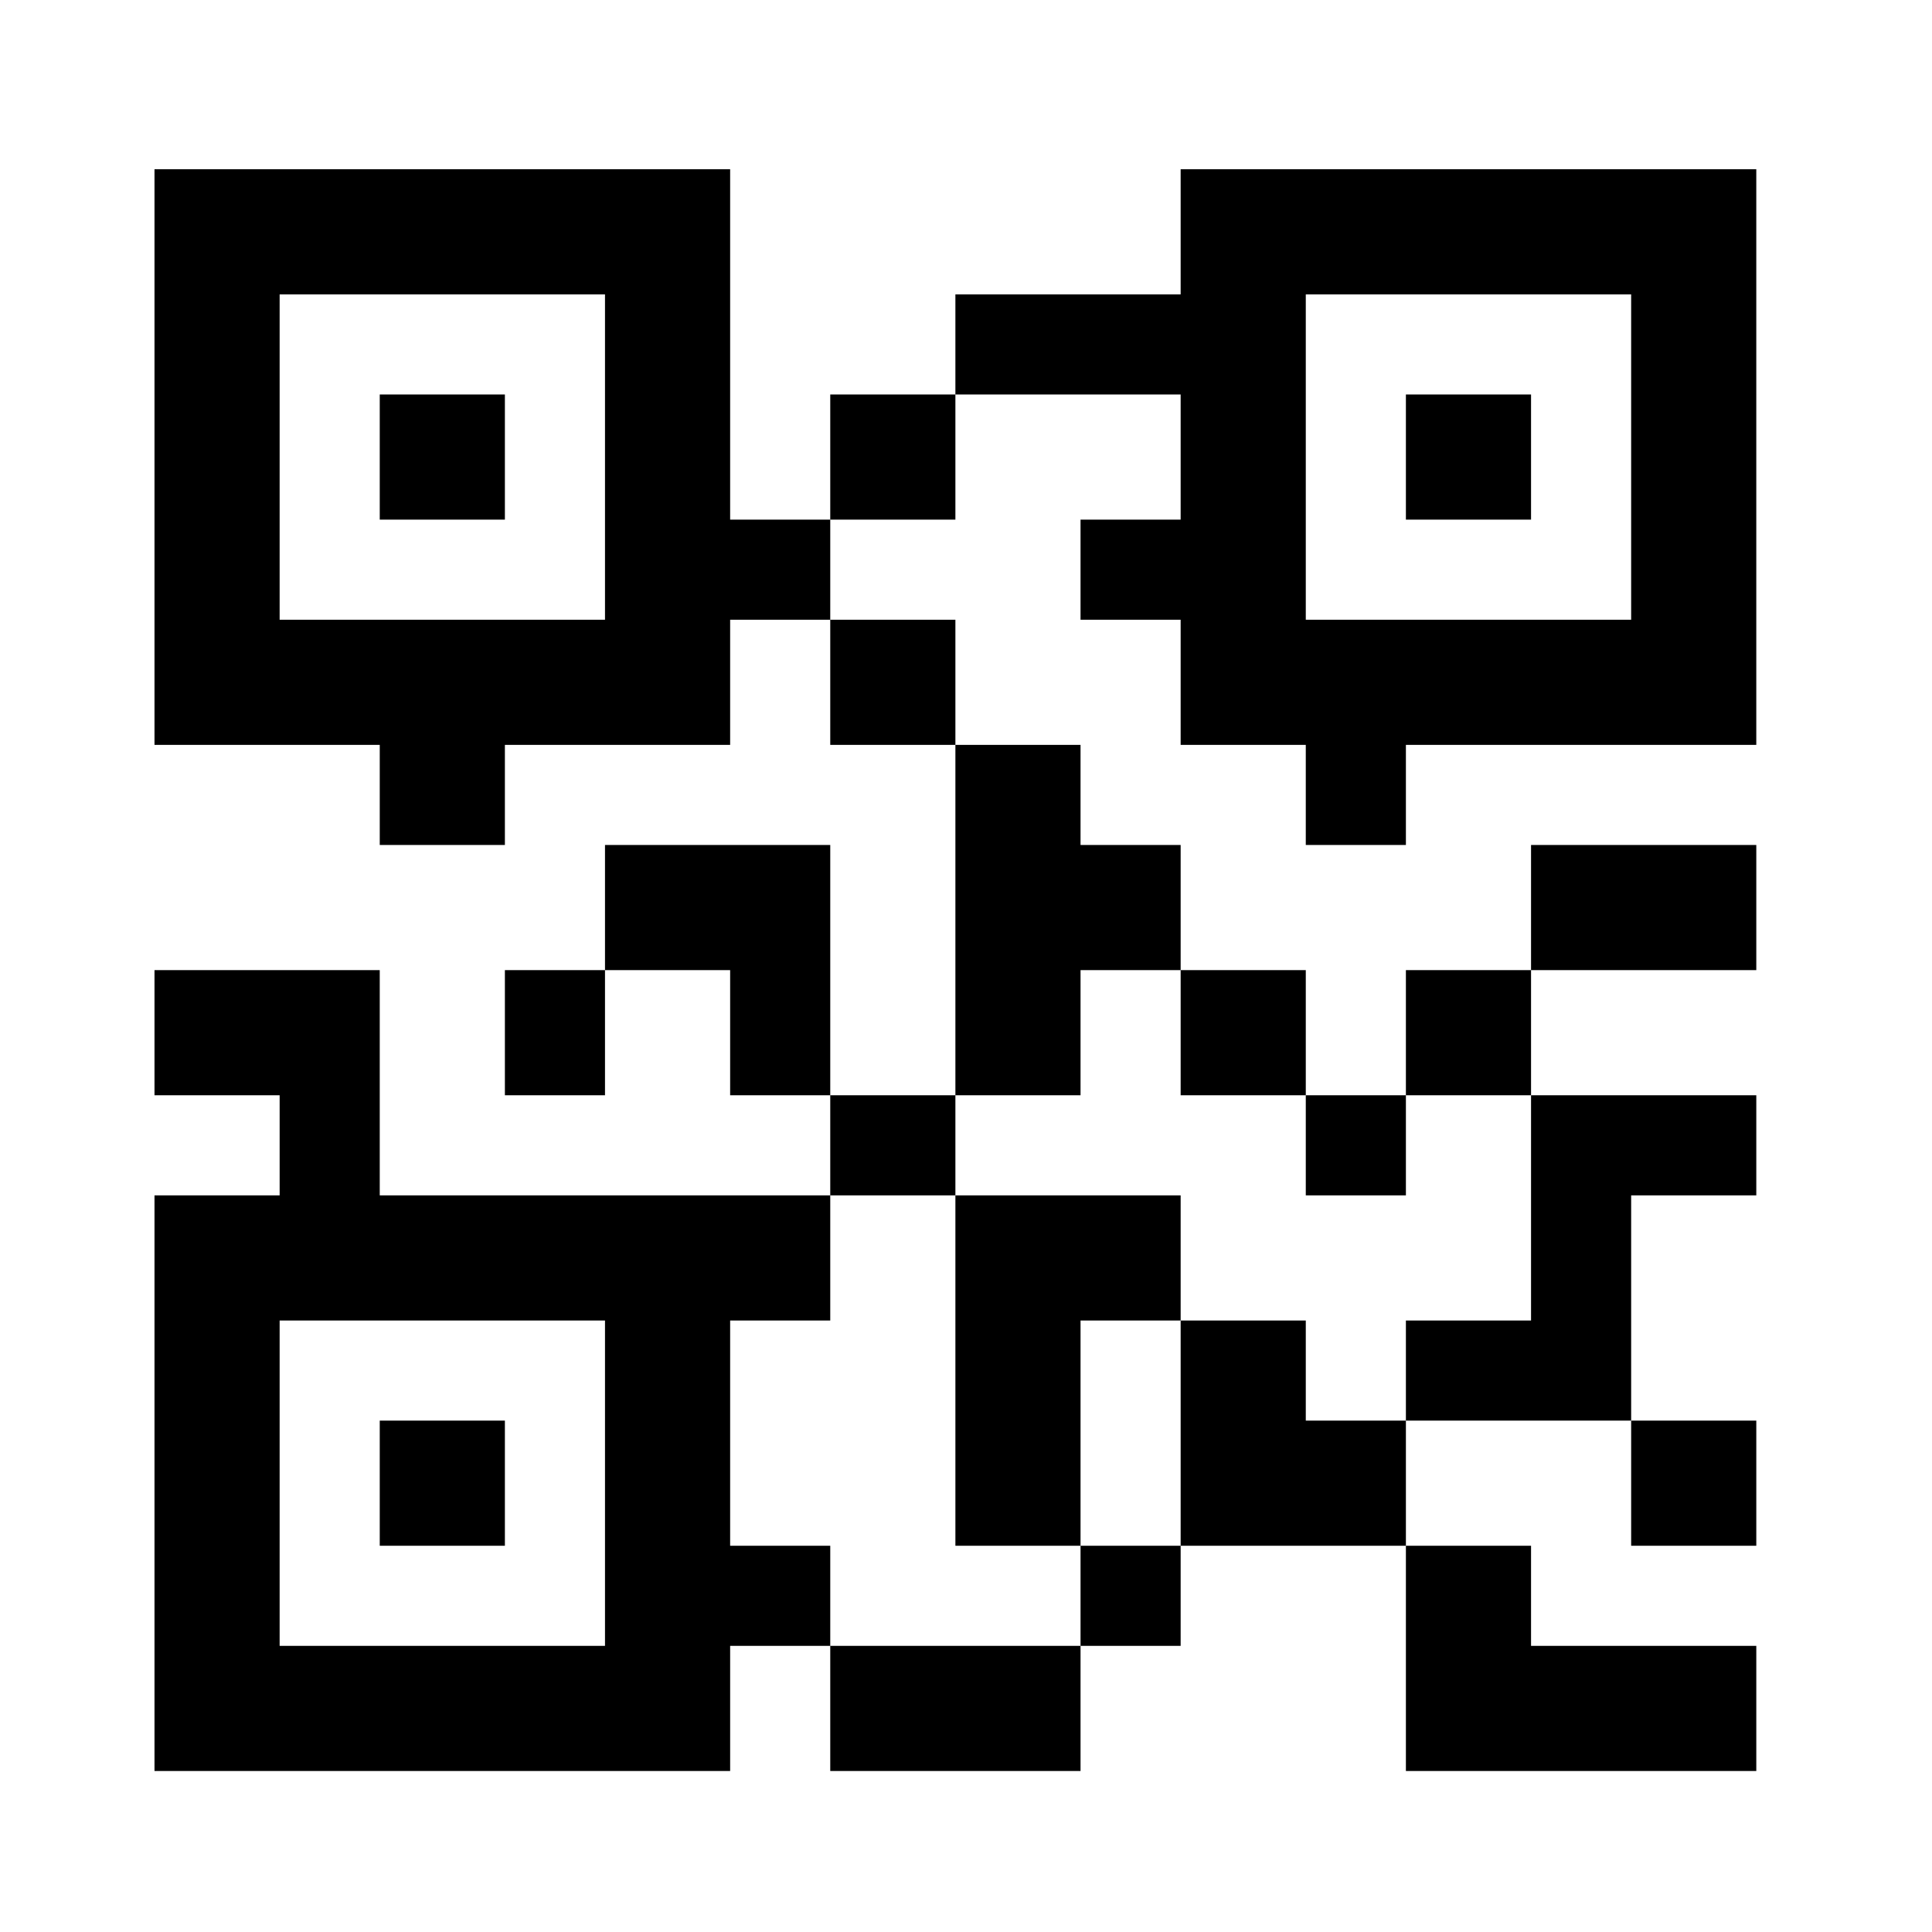 <svg class="icon" viewBox="0 0 1024 1024" version="1.1" xmlns="http://www.w3.org/2000/svg" p-id="1543" height="128" width="128"><path d="M201.274 209.081 267.601 209.081 267.601 275.408 201.274 275.408 201.274 209.081ZM386.991 89.693 81.886 89.693l0 305.106 119.388 0 0 53.061 66.327 0 0-53.061 119.389 0 0-66.329 53.061 0 0-53.063-53.061 0L386.99 89.693 386.991 89.693 386.991 89.693zM320.663 328.47 148.213 328.47 148.213 156.019l172.451 0L320.663 328.47 320.663 328.47zM201.274 752.963 267.601 752.963 267.601 819.291 201.274 819.291 201.274 752.963ZM745.156 209.081 811.484 209.081 811.484 275.408 745.156 275.408 745.156 209.081ZM506.379 508.838 506.379 580.513 572.707 580.513 572.707 514.186 625.767 514.186 625.767 447.859 572.707 447.859 572.707 394.799 506.379 394.799 506.379 448.196 506.379 508.838ZM506.379 751.405 506.379 819.292 572.707 819.292 572.707 751.405 572.707 699.902 625.767 699.902 625.767 633.574 570.66 633.574 506.379 633.574 506.379 690.762 506.379 751.405ZM572.707 819.292 625.767 819.292 625.767 872.352 572.707 872.352 572.707 819.292ZM440.052 872.352 440.052 938.68 510.018 938.68 572.707 938.68 572.707 872.352 510.018 872.352 440.052 872.352ZM692.095 699.902 625.767 699.902 625.767 751.405 625.767 819.292 691.942 819.292 745.156 819.292 745.156 752.963 692.095 752.963 692.095 699.902ZM745.156 938.68 813.228 938.68 873.869 938.68 930.873 938.68 930.873 872.352 873.869 872.352 811.485 872.352 811.485 819.292 745.156 819.292 745.156 872.689 745.156 938.68ZM930.873 514.186 930.873 447.859 873.869 447.859 811.485 447.859 811.485 514.186 873.869 514.186 930.873 514.186ZM864.545 752.963 930.873 752.963 930.873 819.291 864.545 819.291 864.545 752.963ZM440.052 328.47 506.379 328.47 506.379 394.797 440.052 394.797 440.052 328.47ZM745.156 447.859l0-53.061 185.716 0L930.872 89.693 625.767 89.693l0 66.327-55.107 0-64.281 0 0 53.061 64.281 0 55.108 0 0 66.327-53.063 0 0 53.063 53.063 0 0 66.327 66.326 0 0 53.061 53.063 0L745.156 447.859 745.156 447.859zM692.095 156.019 864.544 156.019l0 172.451L692.095 328.47 692.095 156.019 692.095 156.019zM692.095 580.513 745.156 580.513 745.156 633.574 692.095 633.574 692.095 580.513ZM811.485 699.902 745.156 699.902 745.156 752.963 813.228 752.963 864.545 752.963 864.545 690.762 864.545 633.574 930.873 633.574 930.873 580.513 873.869 580.513 811.485 580.513 811.485 630.121 811.485 699.902ZM440.052 209.081 506.379 209.081 506.379 275.408 440.052 275.408 440.052 209.081ZM267.601 514.186 320.663 514.186 320.663 580.513 267.601 580.513 267.601 514.186ZM440.052 447.859 388.734 447.859 320.663 447.859 320.663 514.186 386.991 514.186 386.991 580.513 440.052 580.513 440.052 508.838 440.052 447.859ZM386.991 819.292 386.991 699.902l53.061 0 0-66.327-51.319 0-187.459 0 0-64.095 0-55.293-55.108 0L81.886 514.187l0 66.327 66.328 0 0 53.061L81.886 633.575l0 305.106 305.106 0 0-66.328 53.061 0 0-53.061L386.991 819.292 386.991 819.292zM320.663 872.352 148.213 872.352 148.213 699.902l172.451 0L320.663 872.352 320.663 872.352zM440.052 580.513 506.379 580.513 506.379 633.574 440.052 633.574 440.052 580.513ZM625.767 514.186 692.095 514.186 692.095 580.513 625.768 580.513 625.768 514.186 625.767 514.186ZM745.156 514.186 811.484 514.186 811.484 580.513 745.156 580.513 745.156 514.186Z" p-id="1544"></path></svg>